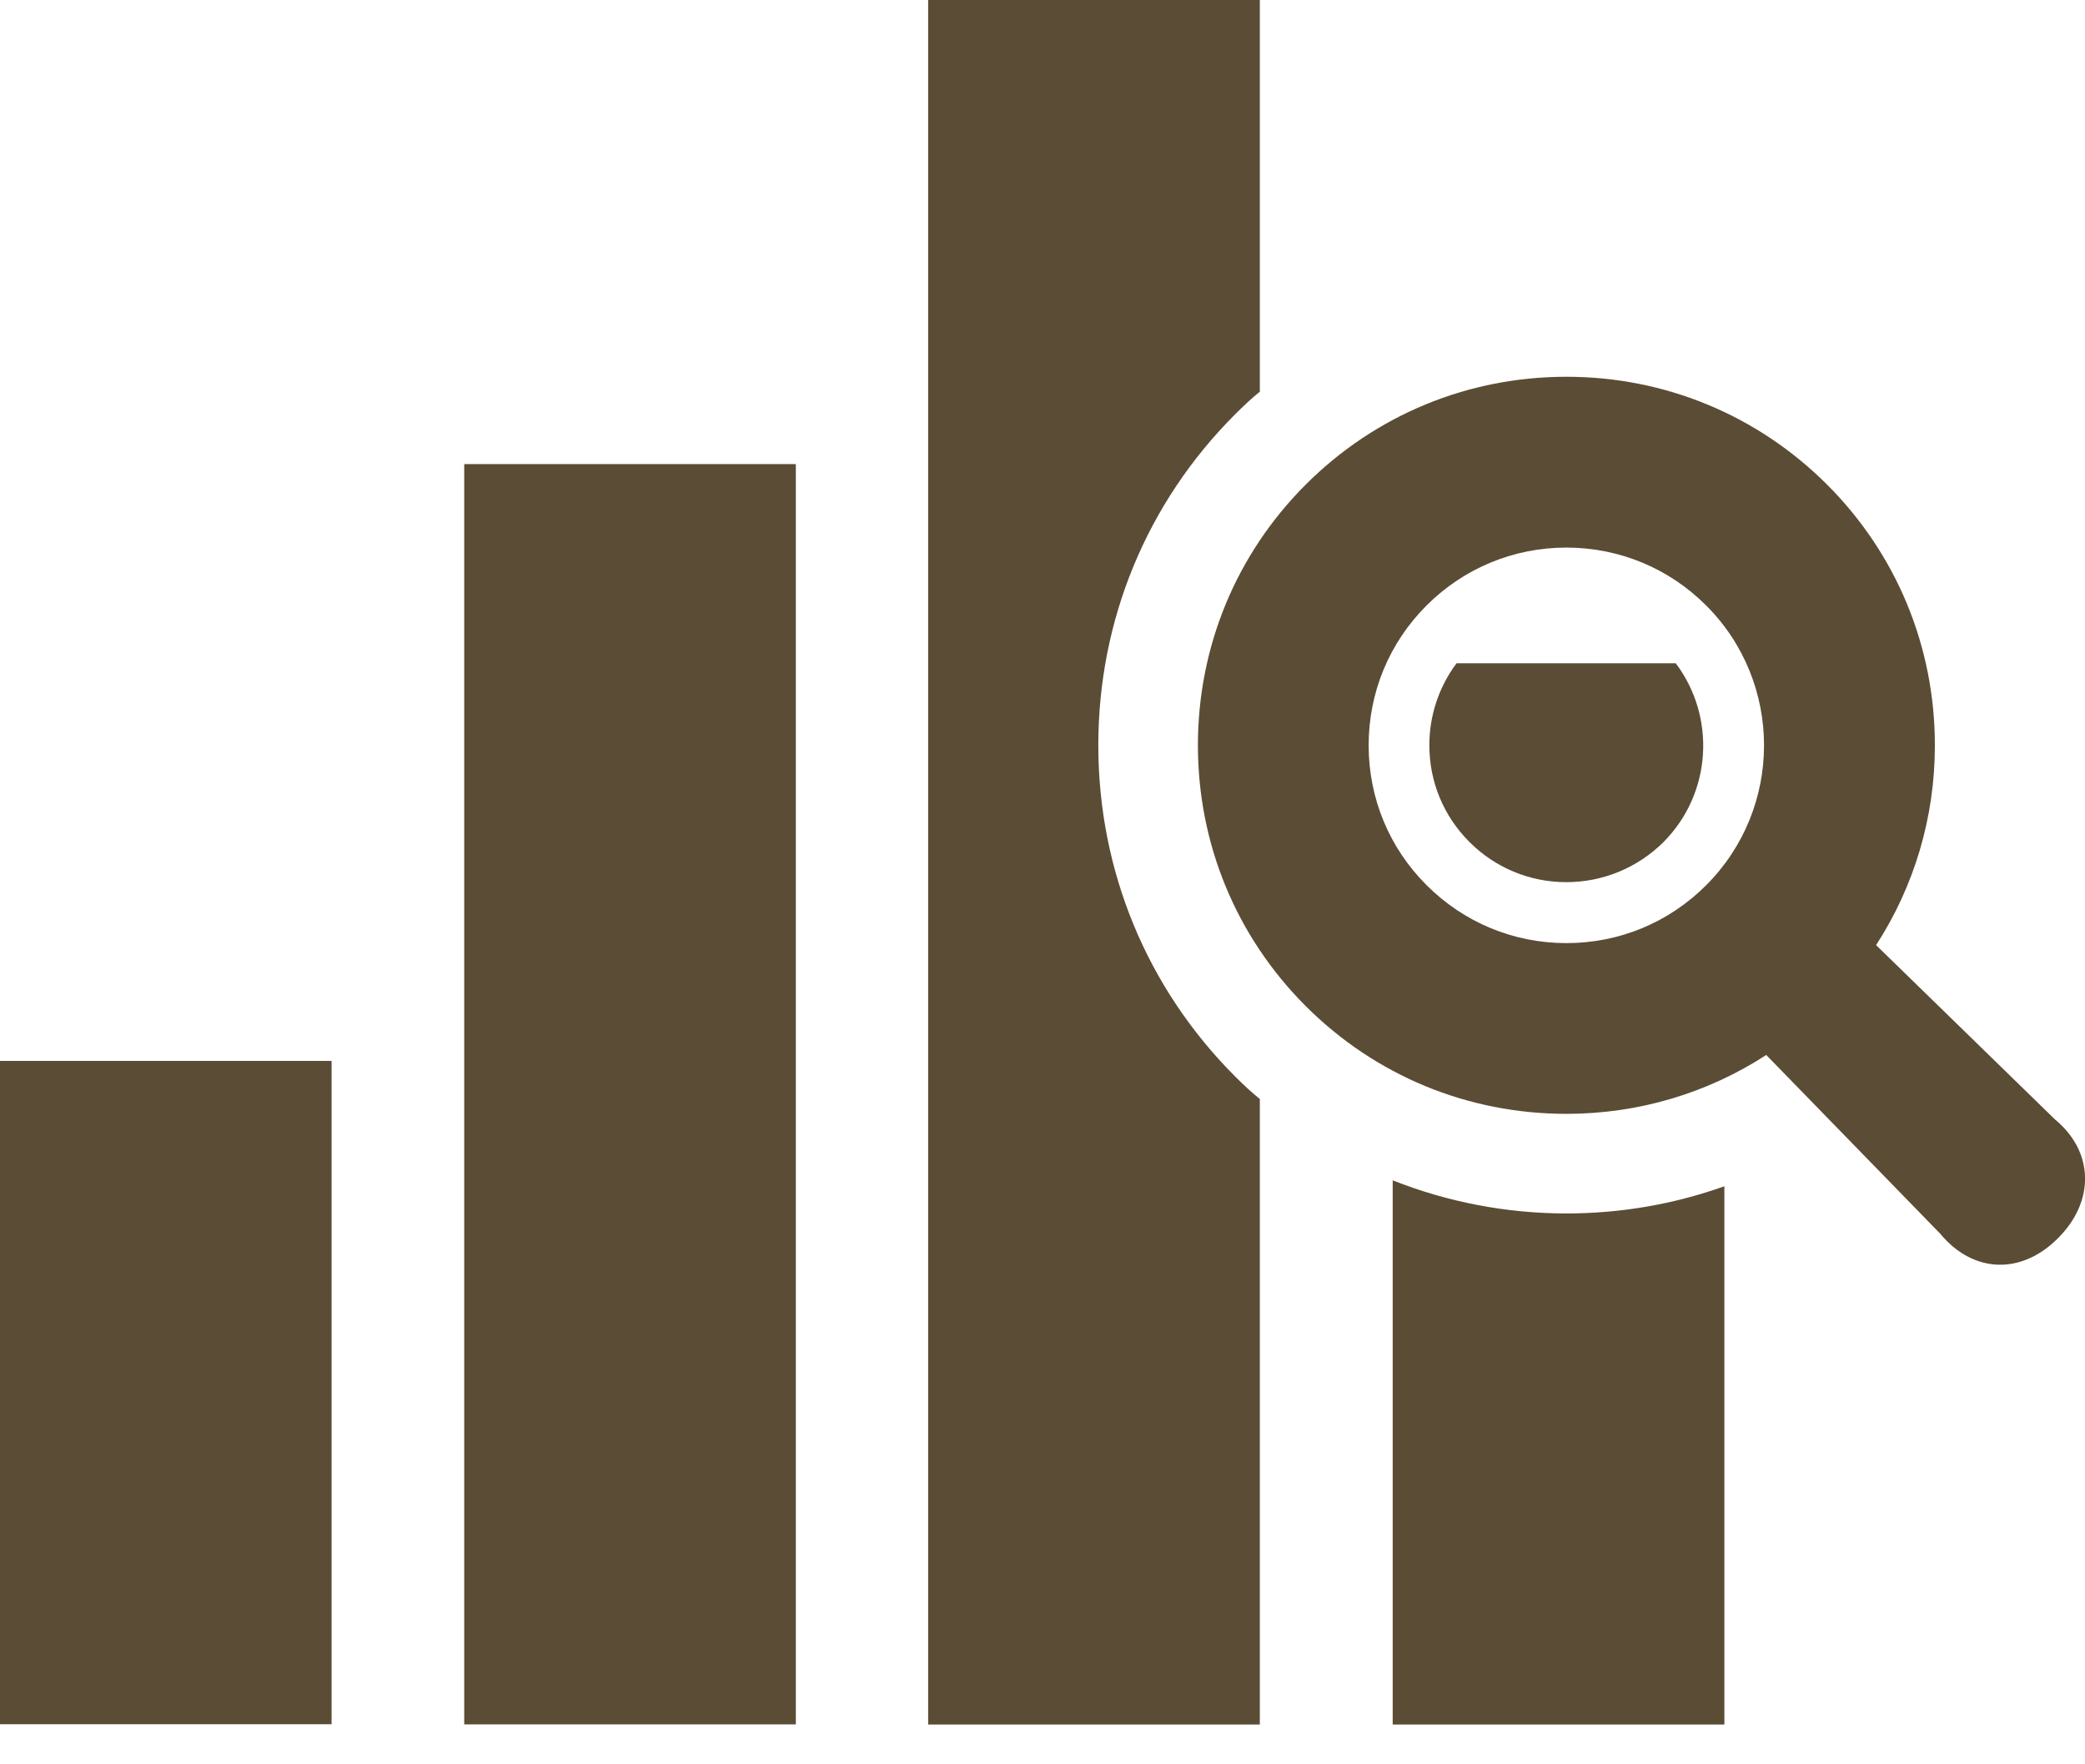<svg width="26" height="22" viewBox="0 0 26 22" fill="none" xmlns="http://www.w3.org/2000/svg">
<g id="Group">
<path id="Vector" d="M9.924 5.787H5.789V21.502H9.924V5.787Z" fill="#5B4C35"/>
<path id="Vector_2" d="M18.163 8.271C17.944 8.564 17.824 8.92 17.824 9.292C17.824 9.751 18.002 10.177 18.325 10.5C18.647 10.822 19.077 11 19.532 11C19.987 11 20.417 10.822 20.74 10.504C21.348 9.896 21.401 8.941 20.897 8.271H18.163Z" fill="#5B4C35"/>
<path id="Vector_3" d="M17.367 14.718V21.504H21.503V14.792C20.878 15.015 20.213 15.131 19.534 15.131C18.782 15.131 18.046 14.987 17.367 14.718Z" fill="#5B4C35"/>
<path id="Vector_4" d="M13.696 9.292C13.696 7.733 14.299 6.269 15.403 5.165C15.503 5.066 15.602 4.971 15.71 4.884V0H11.574V21.504H15.71V13.704C15.602 13.618 15.503 13.523 15.403 13.424C14.299 12.319 13.696 10.855 13.696 9.292Z" fill="#5B4C35"/>
<path id="Vector_5" d="M4.135 13.229H0V21.5H4.135V13.229Z" fill="#5B4C35"/>
<path id="Vector_6" d="M25.626 13.959L23.395 11.785C23.871 11.05 24.128 10.192 24.128 9.294C24.128 8.064 23.651 6.91 22.784 6.043C21.916 5.176 20.762 4.698 19.533 4.698C18.304 4.698 17.149 5.176 16.282 6.043C15.415 6.91 14.938 8.064 14.938 9.294C14.938 10.523 15.415 11.678 16.282 12.545C17.149 13.412 18.303 13.889 19.533 13.889C20.432 13.889 21.289 13.632 22.025 13.155L24.197 15.386C24.602 15.874 25.2 15.903 25.662 15.441C26.125 14.98 26.114 14.362 25.626 13.959ZM19.533 11.76C18.874 11.76 18.255 11.503 17.789 11.037C17.323 10.572 17.067 9.952 17.067 9.294C17.067 8.635 17.323 8.016 17.789 7.55C18.255 7.085 18.874 6.828 19.533 6.828C20.191 6.828 20.811 7.085 21.276 7.55C22.238 8.512 22.238 10.076 21.276 11.038C20.811 11.504 20.192 11.76 19.533 11.76Z" fill="#5B4C35"/>
</g>
</svg>
